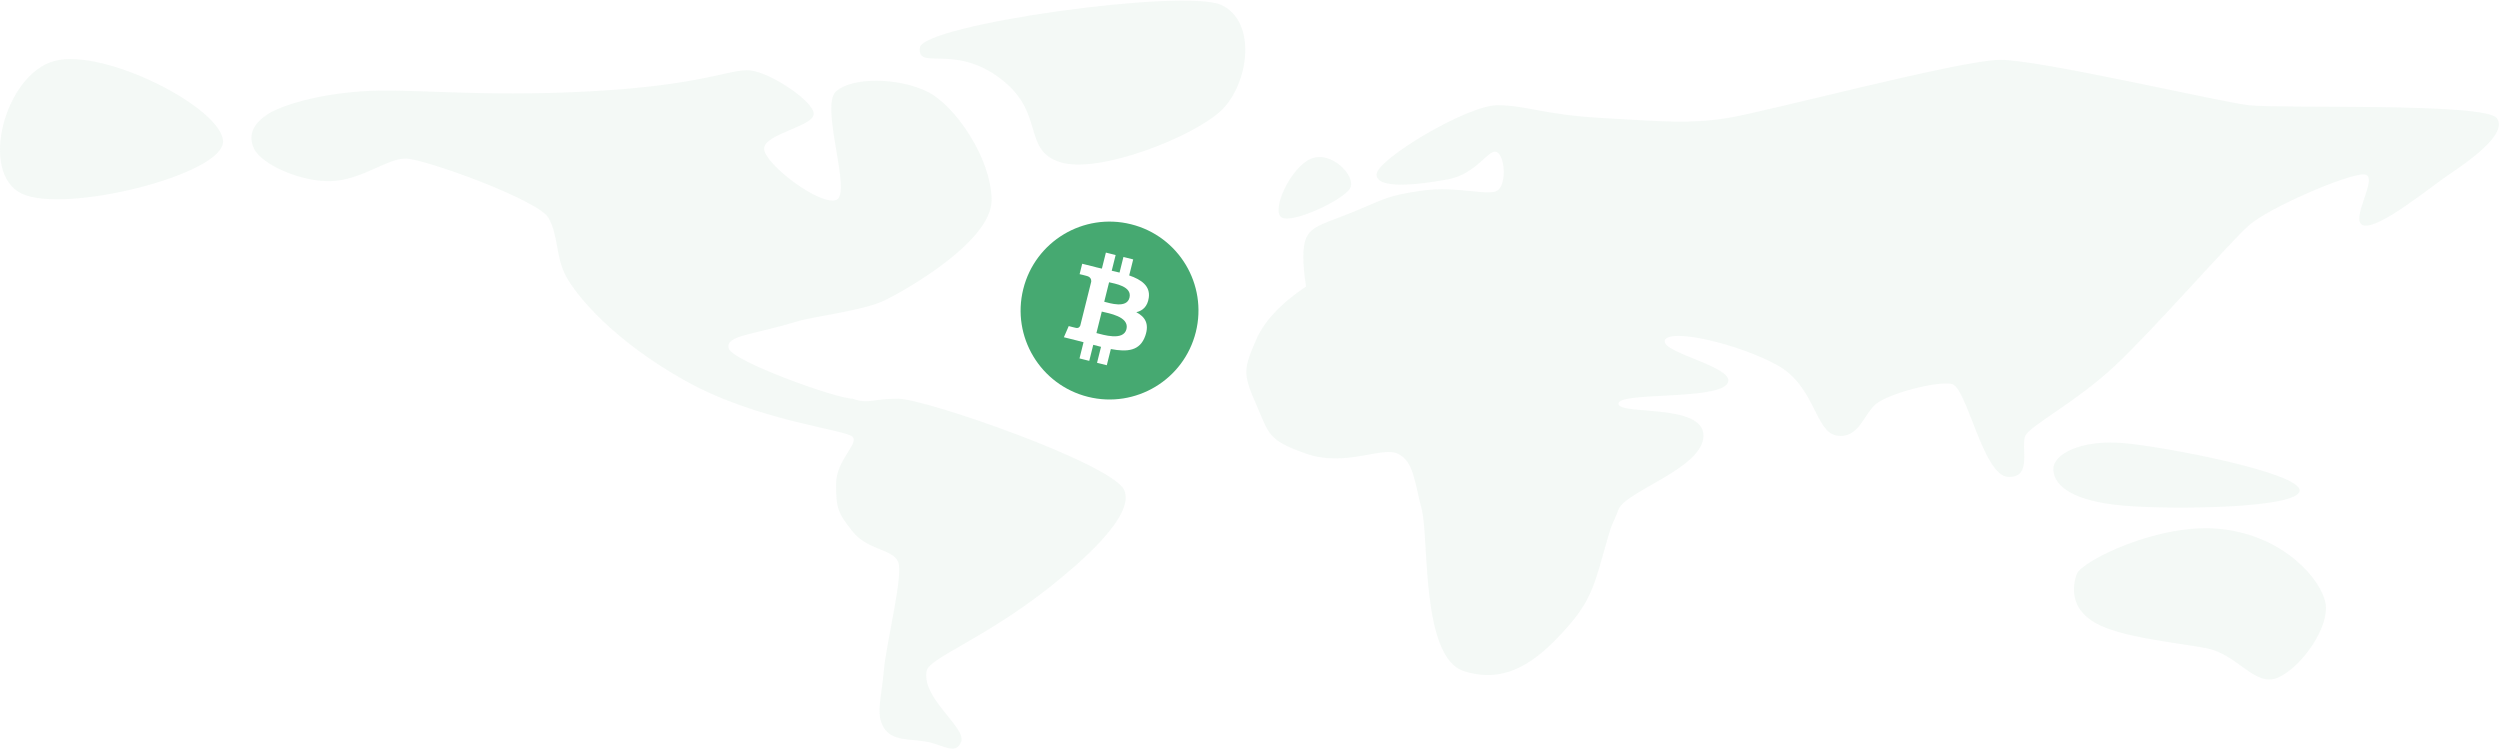 <?xml version="1.0" encoding="UTF-8"?>
<svg width="801px" height="240px" viewBox="0 0 801 240" version="1.1" xmlns="http://www.w3.org/2000/svg" xmlns:xlink="http://www.w3.org/1999/xlink">
    <!-- Generator: Sketch 47.1 (45422) - http://www.bohemiancoding.com/sketch -->
    <title>artowkr</title>
    <desc>Created with Sketch.</desc>
    <defs></defs>
    <g id="Page-1" stroke="none" stroke-width="1" fill="none" fill-rule="evenodd">
        <g id="Landing-page" transform="translate(-121, -2378)">
            <g id="features" transform="translate(-1, 998)">
                <g id="decentralized" transform="translate(122, 1195)">
                    <g id="artowkr" transform="translate(0, 185)">
                        <path d="M17.535,19.512 C33.51,15.342 70.966,34.544 71.457,45.215 C71.948,55.886 20.807,68.639 6.977,62.047 C-6.853,55.455 1.56,23.682 17.535,19.512 Z M294.723,15.293 C295.554,7.842 379.676,-3.84 391.306,1.587 C402.936,7.013 400.064,26.99 391.306,35.381 C382.548,43.771 351.991,55.914 339.639,51.952 C327.288,47.991 335.134,36.059 320.311,25.002 C305.488,13.946 293.892,22.744 294.723,15.293 Z M680.043,141.945 C693.119,143.017 736.809,151.362 736.809,157.145 C736.809,162.928 695.504,163.37 680.043,161.977 C664.582,160.584 658.267,155.974 657.902,150.676 C657.537,145.378 666.967,140.873 680.043,141.945 Z M189.113,29.266 C225.549,27.299 233.697,22.025 240.207,22.551 C246.718,23.077 261.087,32.651 260.703,36.645 C260.319,40.638 244.638,42.927 244.828,47.742 C245.018,52.558 262.574,65.943 267.879,64.086 C273.184,62.229 262.574,33.945 267.879,29.266 C273.184,24.586 287.77,24.881 296.918,29.266 C306.066,33.651 317.642,50.81 317.711,64.086 C317.78,77.362 289.89,93.192 283.176,96.367 C276.462,99.543 260.602,101.397 255.436,102.973 C240.769,107.448 232.563,107.416 233.448,111.54 C234.334,115.664 268.011,127.742 273.184,127.742 C278.356,129.592 279.121,127.742 287.77,127.742 C296.419,127.742 356.439,148.565 360.192,157.018 C363.945,165.471 344.782,181.413 336.316,188.121 C315.471,204.64 297.786,210.774 296.918,214.91 C295.088,223.634 309.695,233.156 307.957,237.645 C306.219,242.133 302.186,238.599 296.918,237.645 C291.65,236.691 285.832,237.55 283.176,233.156 C280.52,228.762 282.39,224.003 283.176,214.91 C283.962,205.818 289.525,184.243 287.77,180.035 C286.014,175.828 278.008,176.363 273.184,170.309 C268.359,164.254 267.879,162.689 267.879,155.074 C267.879,147.459 275.175,142.288 273.184,139.973 C271.192,137.658 242.632,134.915 219.535,121.981 C196.438,109.046 184.764,94.828 181.379,88.563 C177.994,82.297 178.973,75.508 175.731,69.797 C172.488,64.086 135.952,50.81 129.934,50.81 C123.916,50.81 116.106,57.549 106.391,58.02 C96.675,58.491 83.904,52.74 81.449,47.742 C78.994,42.745 81.966,39.111 85.691,36.645 C89.417,34.179 100.231,30.377 115.809,29.266 C131.387,28.154 152.677,31.232 189.113,29.266 Z M468.988,215.006 C455.183,210.503 457.889,172.334 455.531,163.266 C453.174,154.197 452.944,147.782 447.84,145.352 C442.736,142.921 431.049,149.787 418.457,145.352 C405.865,140.916 406.664,139.007 402.387,129.34 C398.109,119.673 398.507,118.095 402.387,109.031 C404.973,102.989 410.33,97.244 418.457,91.797 C417.291,84.263 417.291,79.116 418.457,76.356 C420.206,72.215 424.577,71.609 434.149,67.668 C443.72,63.727 444.379,62.7 455.531,61.09 C466.684,59.48 476.768,62.916 479.715,61.09 C482.662,59.264 482.321,50.438 479.715,48.793 C477.109,47.148 473.384,55.737 463.861,57.482 C454.338,59.228 440.925,60.75 441.051,55.879 C441.176,51.008 470.108,33.723 479.715,33.723 C489.322,33.723 494.073,36.742 513.66,37.836 C533.248,38.93 541.328,39.734 553.375,37.836 C565.422,35.938 628.164,19.254 640.754,19.172 C653.344,19.09 710.812,32.573 720.543,33.723 C730.274,34.872 796.193,32.8 799.977,37.836 C803.761,42.872 790.519,51.99 784.715,55.879 C778.911,59.768 762.28,73.544 757.289,72.215 C752.298,70.886 762.902,55.879 757.289,55.879 C751.677,55.879 726.814,66.649 720.543,72.215 C714.272,77.781 690.343,105.236 677.816,117.02 C665.29,128.803 650.608,136.241 648.945,139.563 C647.283,142.884 651.411,153.246 643.353,152.796 C635.294,152.347 630.213,123.976 625.309,123.012 C620.405,122.048 605.221,126.108 601.182,129.34 C597.142,132.572 595.639,140.664 588.547,139.563 C581.455,138.461 581.688,123.784 569.473,117.02 C557.258,110.255 534.959,104.978 533.418,109.031 C531.877,113.085 557.214,117.766 553.375,123.012 C549.537,128.258 518.559,125.507 518.559,129.34 C518.559,133.173 545.793,129.085 545.793,139.563 C545.793,150.04 520.797,157.324 518.559,163.266 C516.321,169.208 516.91,165.733 513.66,177.524 C510.41,189.314 508.642,193.959 500.651,202.641 C492.661,211.323 482.792,219.509 468.988,215.006 Z M712.016,169.539 C732.069,171.903 743.739,185.757 745.098,193.291 C746.457,200.825 737.592,213.573 730.027,217.043 C722.463,220.513 717.123,209.509 706.563,207.613 C696.002,205.718 679.335,204.141 671.293,199.555 C663.251,194.969 663.947,187.937 665.402,183.899 C666.857,179.86 691.962,167.176 712.016,169.539 Z M420.024,50.863 C426.554,48.097 434.544,56.438 432.621,60.225 C430.699,64.012 413.711,71.958 410.52,69.586 C407.328,67.214 413.493,53.629 420.024,50.863 Z" id="Combined-Shape" fill-opacity="0.182" fill="#C5DCCF"></path>
                        <path d="M383.14,106.394 C379.334,121.662 363.87,130.954 348.6,127.147 C333.337,123.34 324.045,107.875 327.854,92.609 C331.658,77.339 347.122,68.046 362.387,71.853 C377.656,75.659 386.947,91.126 383.14,106.394 Z M368.062,95.44 C368.629,91.648 365.742,89.609 361.794,88.249 L363.075,83.112 L359.948,82.333 L358.701,87.334 C357.879,87.13 357.035,86.936 356.196,86.745 L357.451,81.71 L354.326,80.931 L353.045,86.066 C352.364,85.911 351.696,85.758 351.048,85.597 L351.051,85.581 L346.739,84.504 L345.907,87.844 C345.907,87.844 348.227,88.375 348.178,88.408 C349.445,88.725 349.674,89.563 349.635,90.227 L348.176,96.079 C348.264,96.102 348.377,96.134 348.502,96.183 C348.397,96.158 348.286,96.129 348.171,96.102 L346.126,104.3 C345.971,104.684 345.579,105.261 344.693,105.042 C344.724,105.088 342.42,104.475 342.42,104.475 L340.868,108.054 L344.937,109.069 C345.694,109.259 346.436,109.457 347.167,109.644 L345.872,114.84 L348.996,115.619 L350.277,110.479 C351.131,110.71 351.959,110.924 352.769,111.125 L351.492,116.242 L354.619,117.021 L355.913,111.835 C361.245,112.844 365.255,112.437 366.943,107.614 C368.303,103.731 366.875,101.492 364.069,100.031 C366.113,99.56 367.652,98.216 368.062,95.44 L368.062,95.44 Z M360.918,105.458 C359.951,109.341 353.413,107.242 351.294,106.716 L353.011,99.832 C355.13,100.361 361.928,101.409 360.918,105.458 Z M361.885,95.384 C361.003,98.916 355.561,97.121 353.796,96.681 L355.353,90.438 C357.118,90.878 362.803,91.699 361.885,95.384 L361.885,95.384 Z" id="logomark" fill="#46A971" fill-rule="nonzero"></path>
                    </g>
                </g>
            </g>
        </g>
    </g>
</svg>